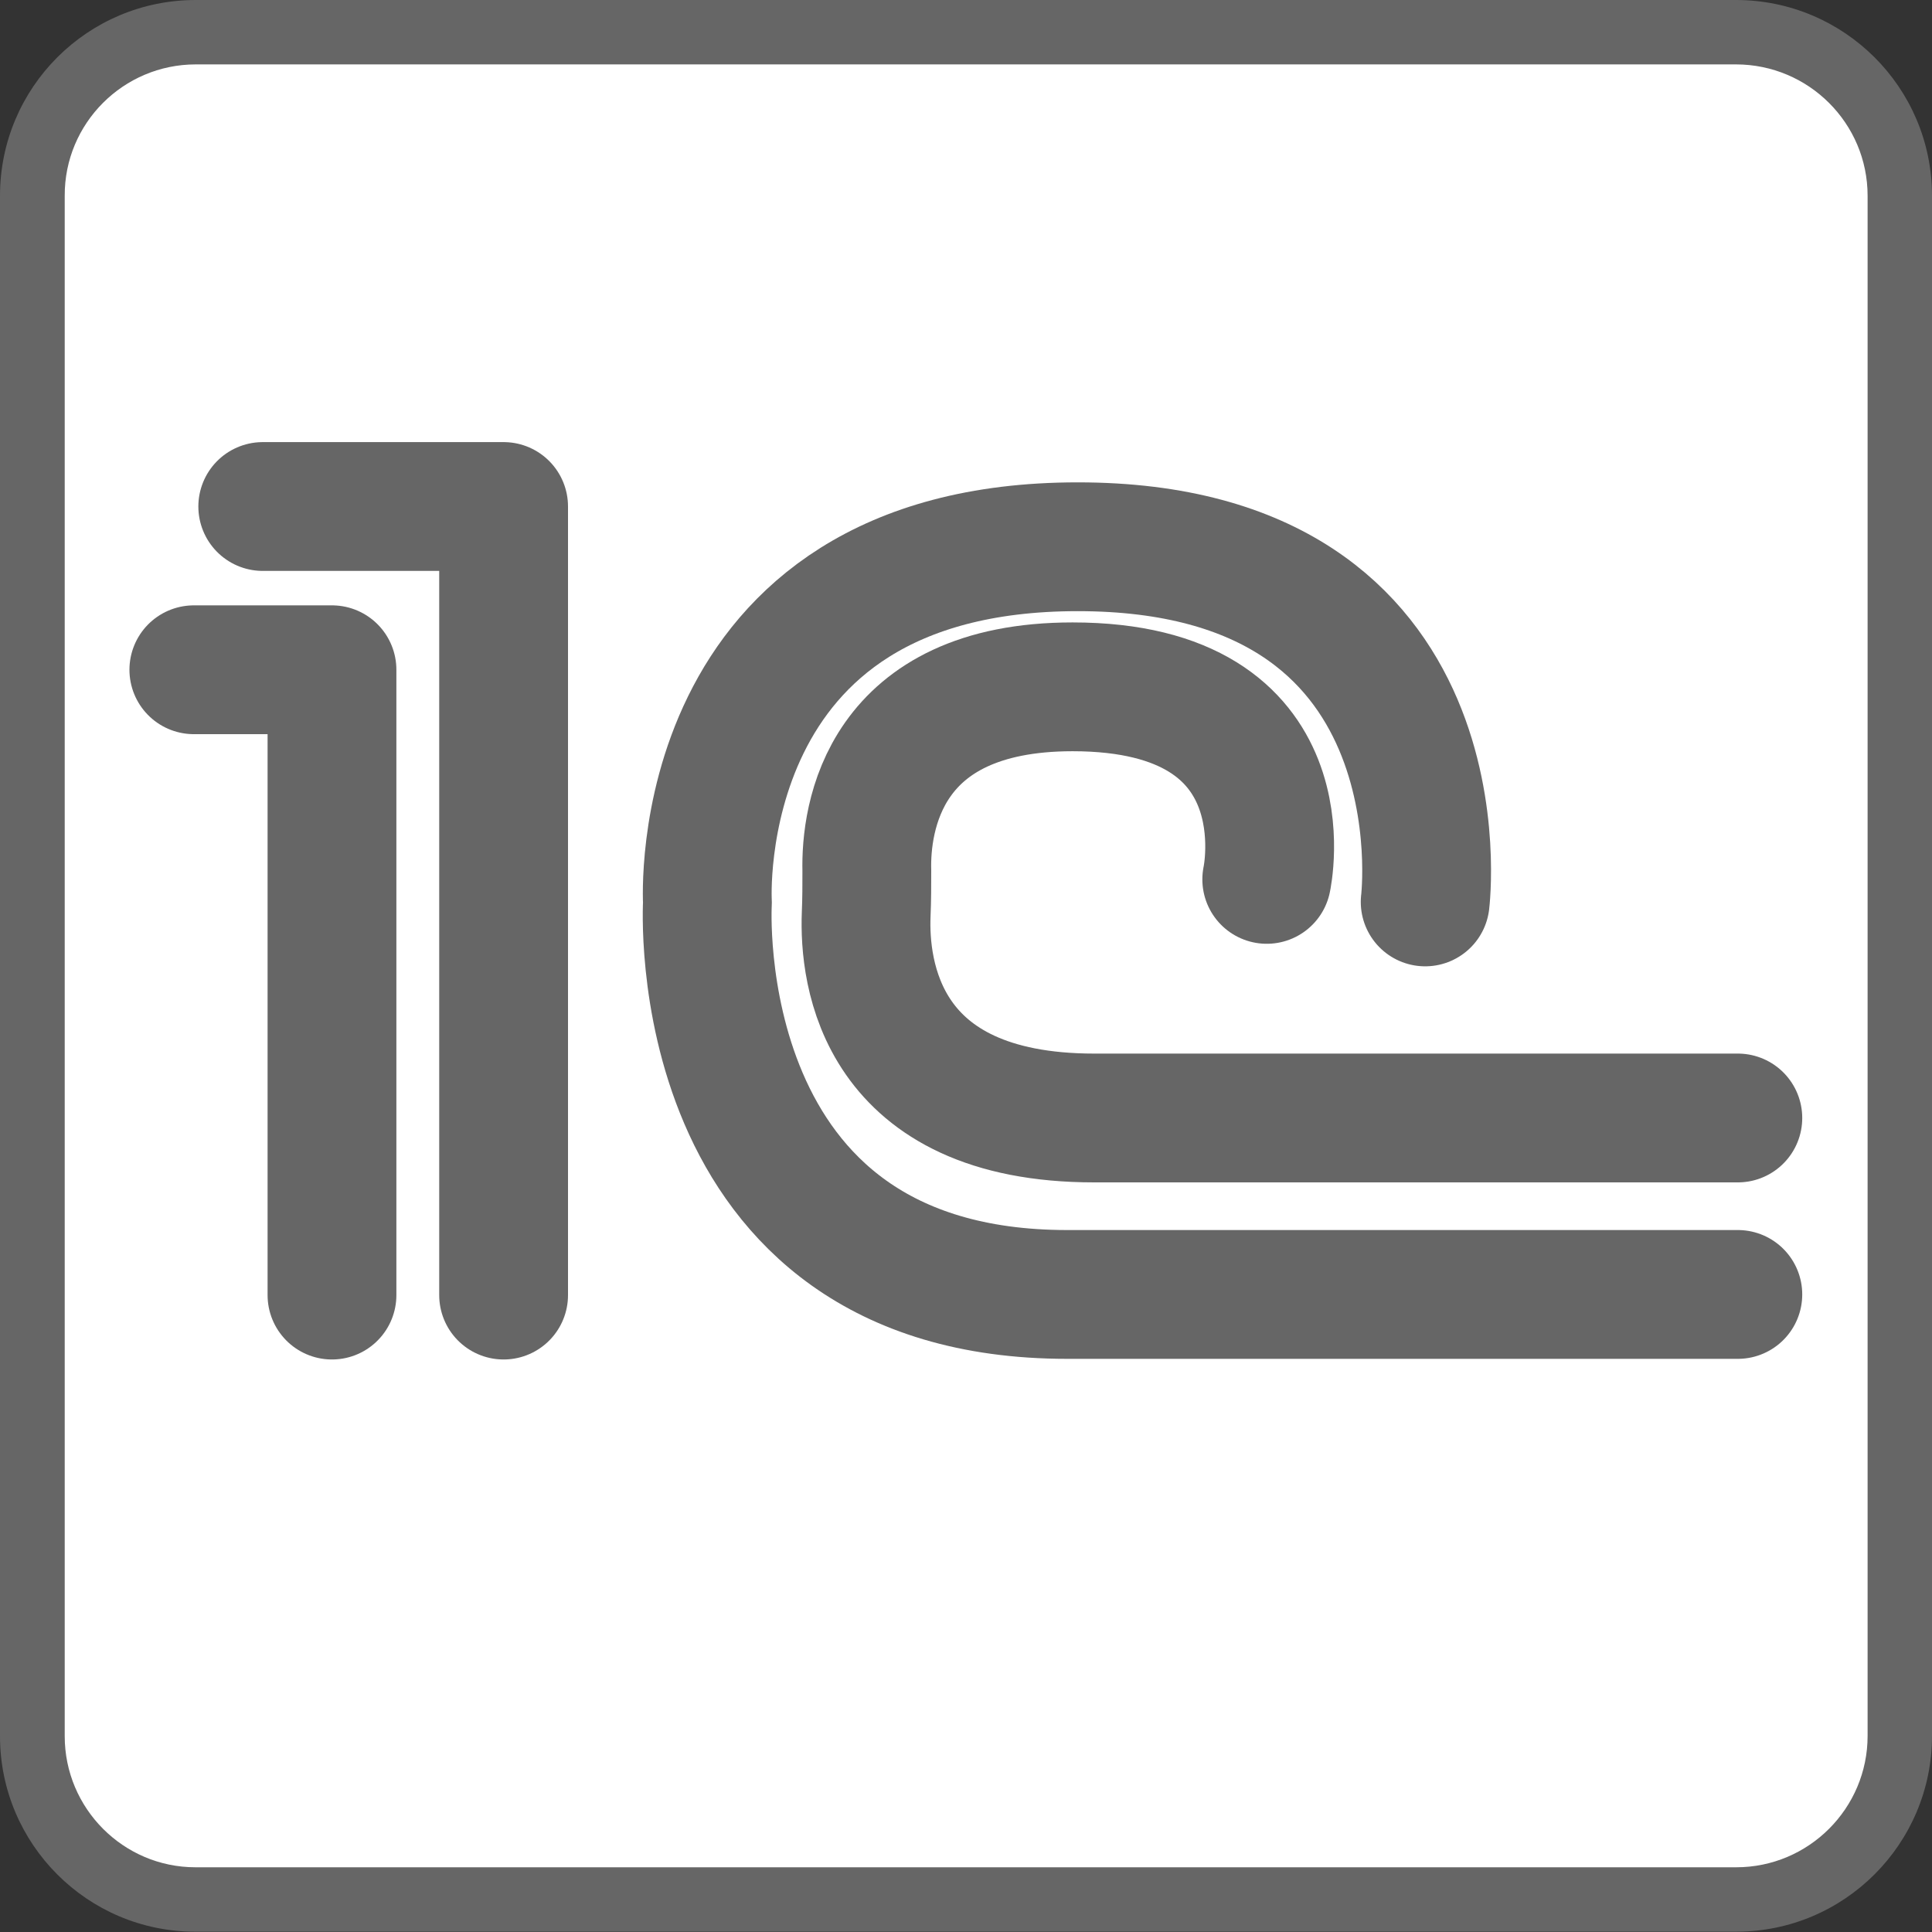 <?xml version="1.0" encoding="utf-8"?>
<!-- Generator: Adobe Illustrator 27.2.0, SVG Export Plug-In . SVG Version: 6.00 Build 0)  -->
<svg version="1.1" id="Слой_1" xmlns="http://www.w3.org/2000/svg" xmlns:xlink="http://www.w3.org/1999/xlink" x="0px" y="0px"
	 viewBox="0 0 600 600" style="enable-background:new 0 0 600 600;" xml:space="preserve">
<rect x="0" y="0" width="600" height="600" fill="#333333" stroke="none"/>
<style type="text/css">
	.st0{fill:#FFFFFF;}
	.st1{fill:#666666;}
	.st2{fill:none;stroke:#666666;stroke-width:40;stroke-linecap:round;stroke-linejoin:round;}
	.st3{fill:none;stroke:#666666;stroke-width:40;stroke-linecap:round;stroke-miterlimit:10;}
</style>
<g id="_Слой_3">
	<g>
		<path class="st0" d="M60.6,589.9c-27.9,0-50.6-22.7-50.6-50.7V60.8C10,32.8,32.8,10,60.8,10h478.3c28.1,0,50.9,22.8,50.9,50.8
			v478.3c0,28-22.8,50.8-50.8,50.8L60.6,589.9L60.6,589.9z"/>
		<path class="st1" d="M539.1,20c22.6,0,40.9,18.3,40.9,40.8v478.3c0,22.5-18.3,40.8-40.8,40.8H60.8h-0.1
			c-22.4,0-40.6-18.3-40.6-40.7V60.8C20,38.3,38.3,20,60.8,20H539.1 M539.1,0H60.8C27.2,0,0,27.2,0,60.8v478.4
			c0,33.5,27.2,60.7,60.6,60.7c0.1,0,0.1,0,0.2,0h478.4c33.6,0,60.8-27.3,60.8-60.8V60.8C600,27.2,572.7,0,539.1,0L539.1,0z"/>
	</g>
</g>
<g id="_Слой_2">
	<polyline class="st2" points="60.2,208 103.1,208 103.1,402.2 	"/>
	<polyline class="st2" points="81.6,157.3 156.4,157.3 156.4,402.2 	"/>
	<path class="st3" d="M393.4,273.1c0,0,13.1-59.8-60.3-59.8c-59,0-64.3,40.9-63.9,57.1c0,4.5,0,8.9-0.2,13.6
		c-0.7,17.9,4.1,63.2,70.8,63.2h199.9"/>
	<path class="st2" d="M442.6,280.1c0,0,13.6-110.3-107.9-110.3s-115,110.5-115,110.5S212.4,402,331.4,402h208.3"/>
</g>
</svg>

